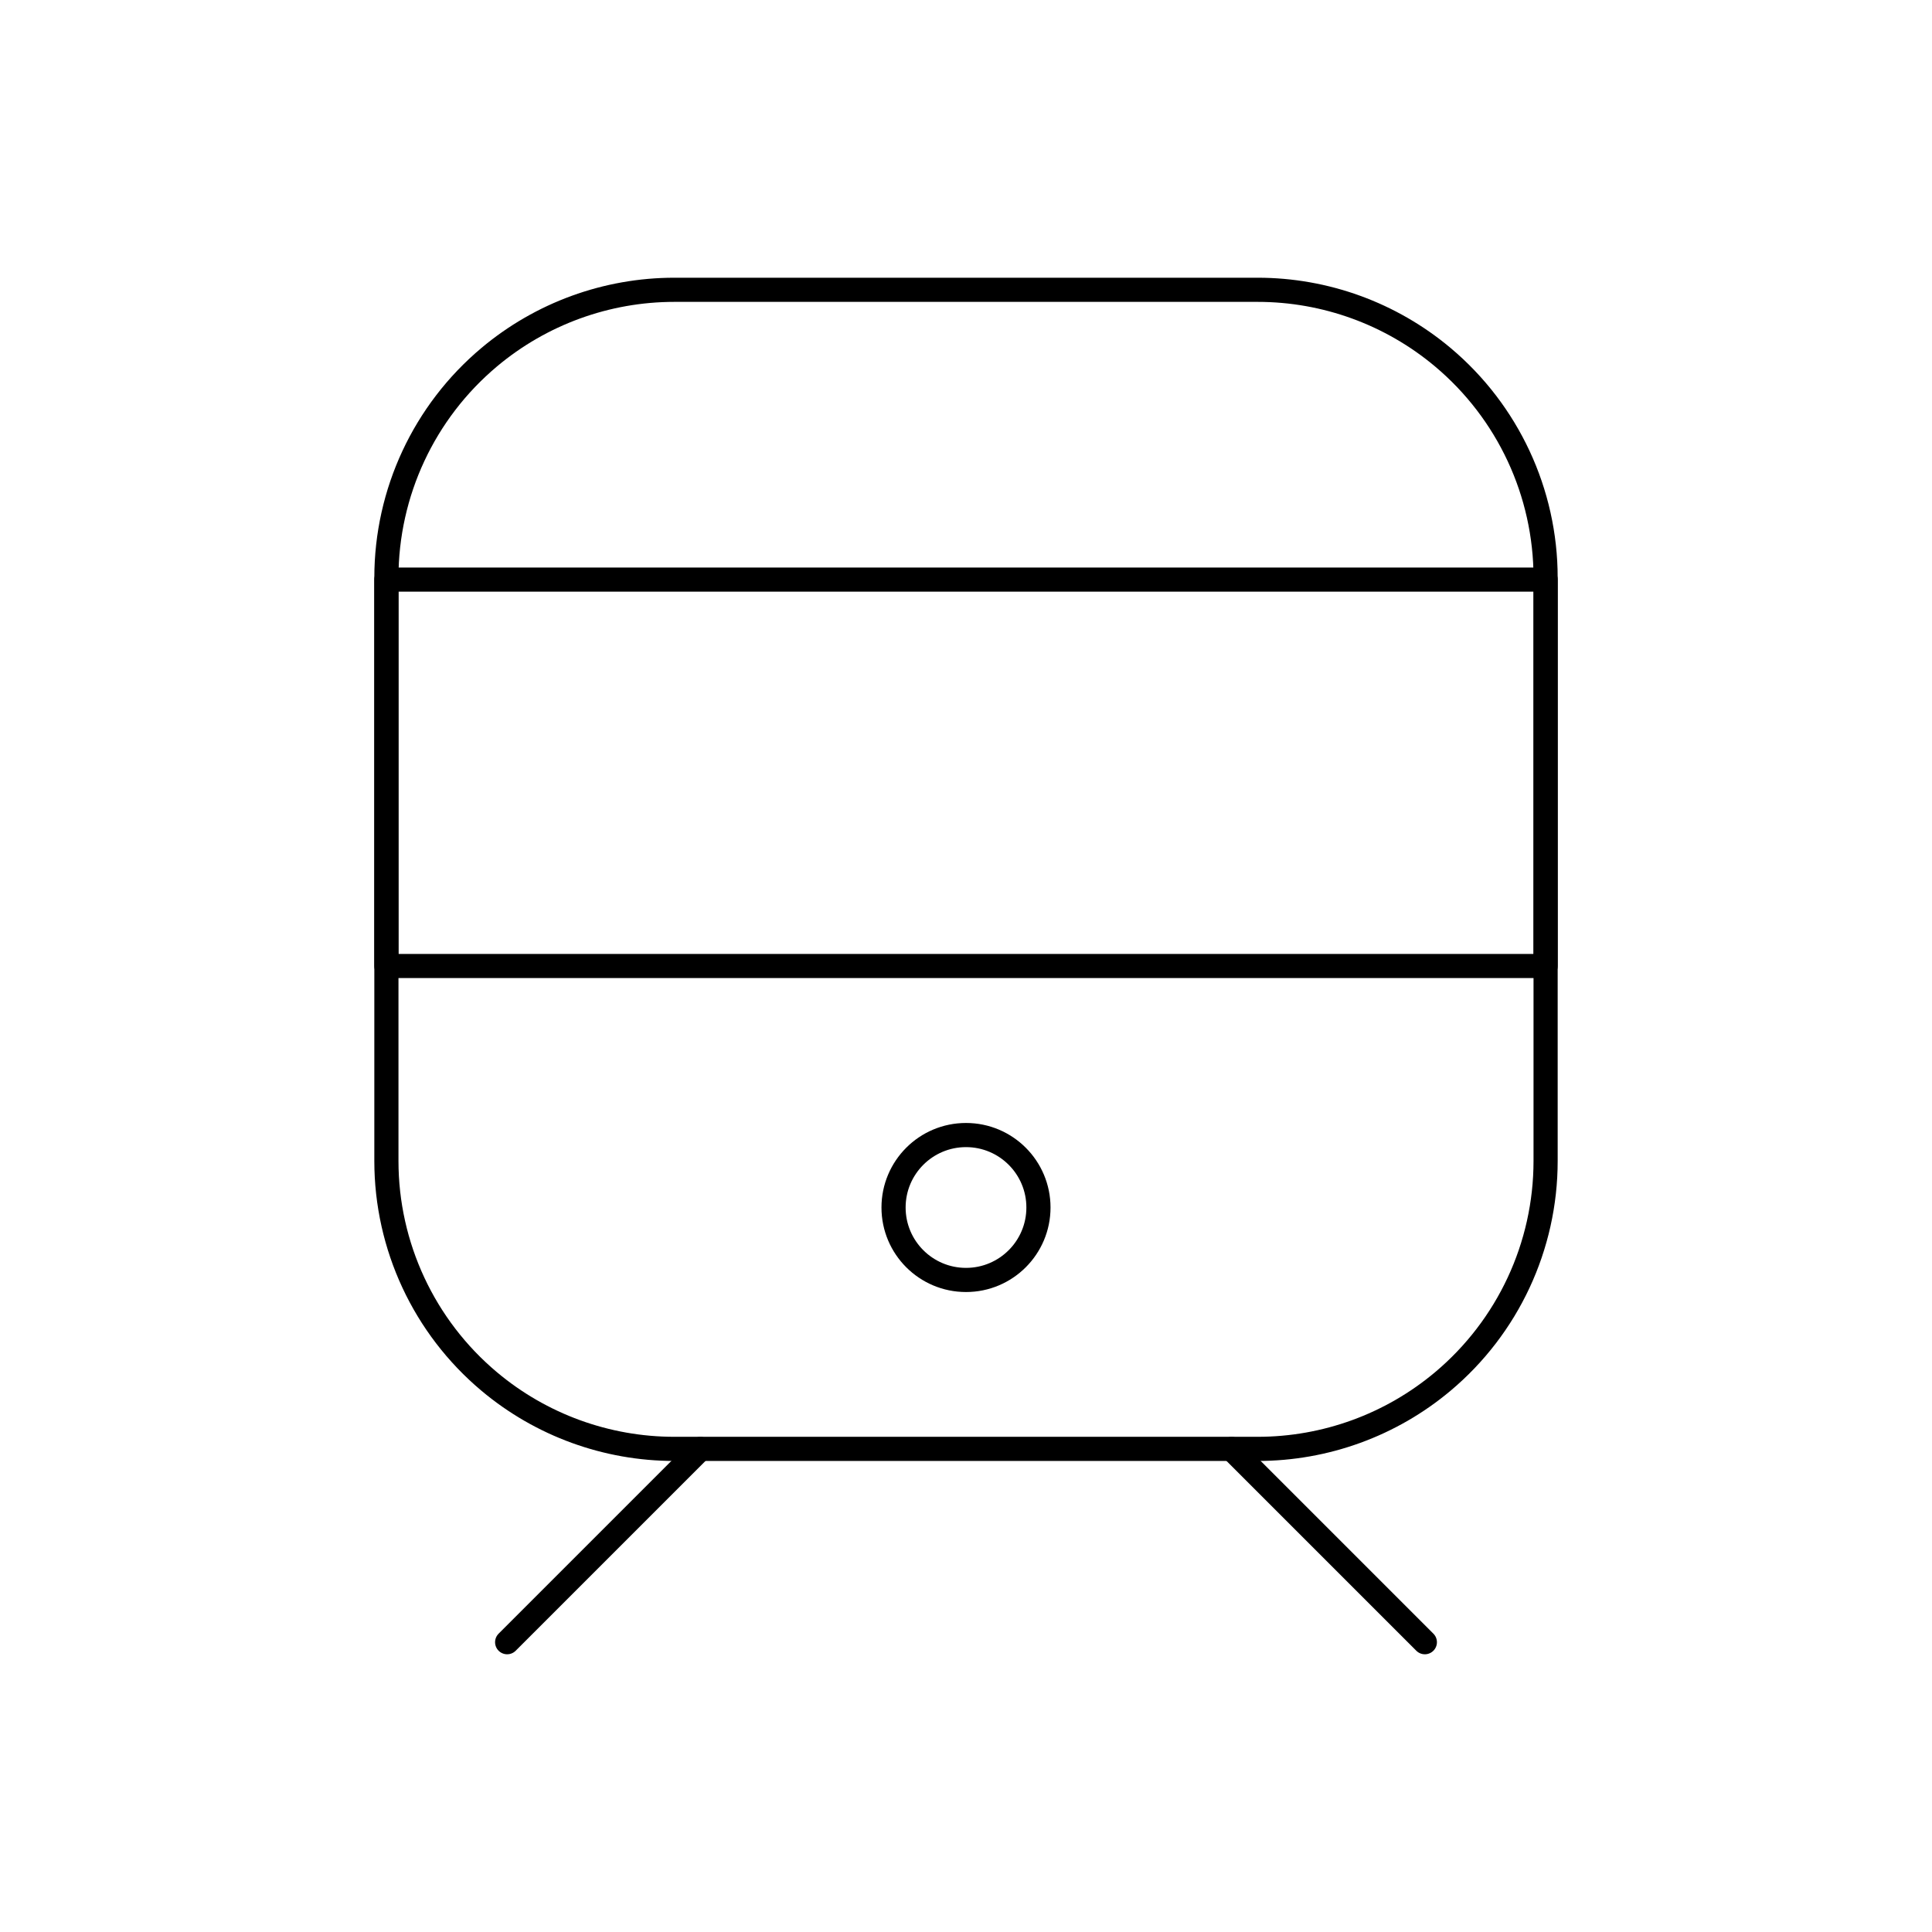 <svg viewBox="0 0 80 80" fill="none">
  <path d="M20.259 57.206C17.559 54.941 16 51.597 16 48.073V23.922C16 20.398 17.559 17.055 20.259 14.789C22.406 12.988 25.119 12 27.922 12H52.078C54.88 12 57.594 12.988 59.741 14.789C62.441 17.055 64 20.398 64 23.922V48.073C64 51.597 62.441 54.941 59.741 57.206C57.594 59.008 54.88 59.995 52.078 59.995H27.922C25.119 59.995 22.406 59.008 20.259 57.206Z" stroke="currentColor" stroke-linecap="round" stroke-linejoin="round" />
  <path d="M16 24H64V40H16V24Z" stroke="currentColor" stroke-linecap="round" stroke-linejoin="round" />
  <path d="M37 50C37 48.343 38.343 47 40 47C41.657 47 43 48.343 43 50C43 51.657 41.657 53 40 53C38.343 53 37 51.657 37 50Z" stroke="currentColor" stroke-linecap="round" stroke-linejoin="round" />
  <path d="M21 68L29 60" stroke="currentColor" stroke-linecap="round" stroke-linejoin="round" />
  <path d="M59 68L51 60" stroke="currentColor" stroke-linecap="round" stroke-linejoin="round" />
</svg>